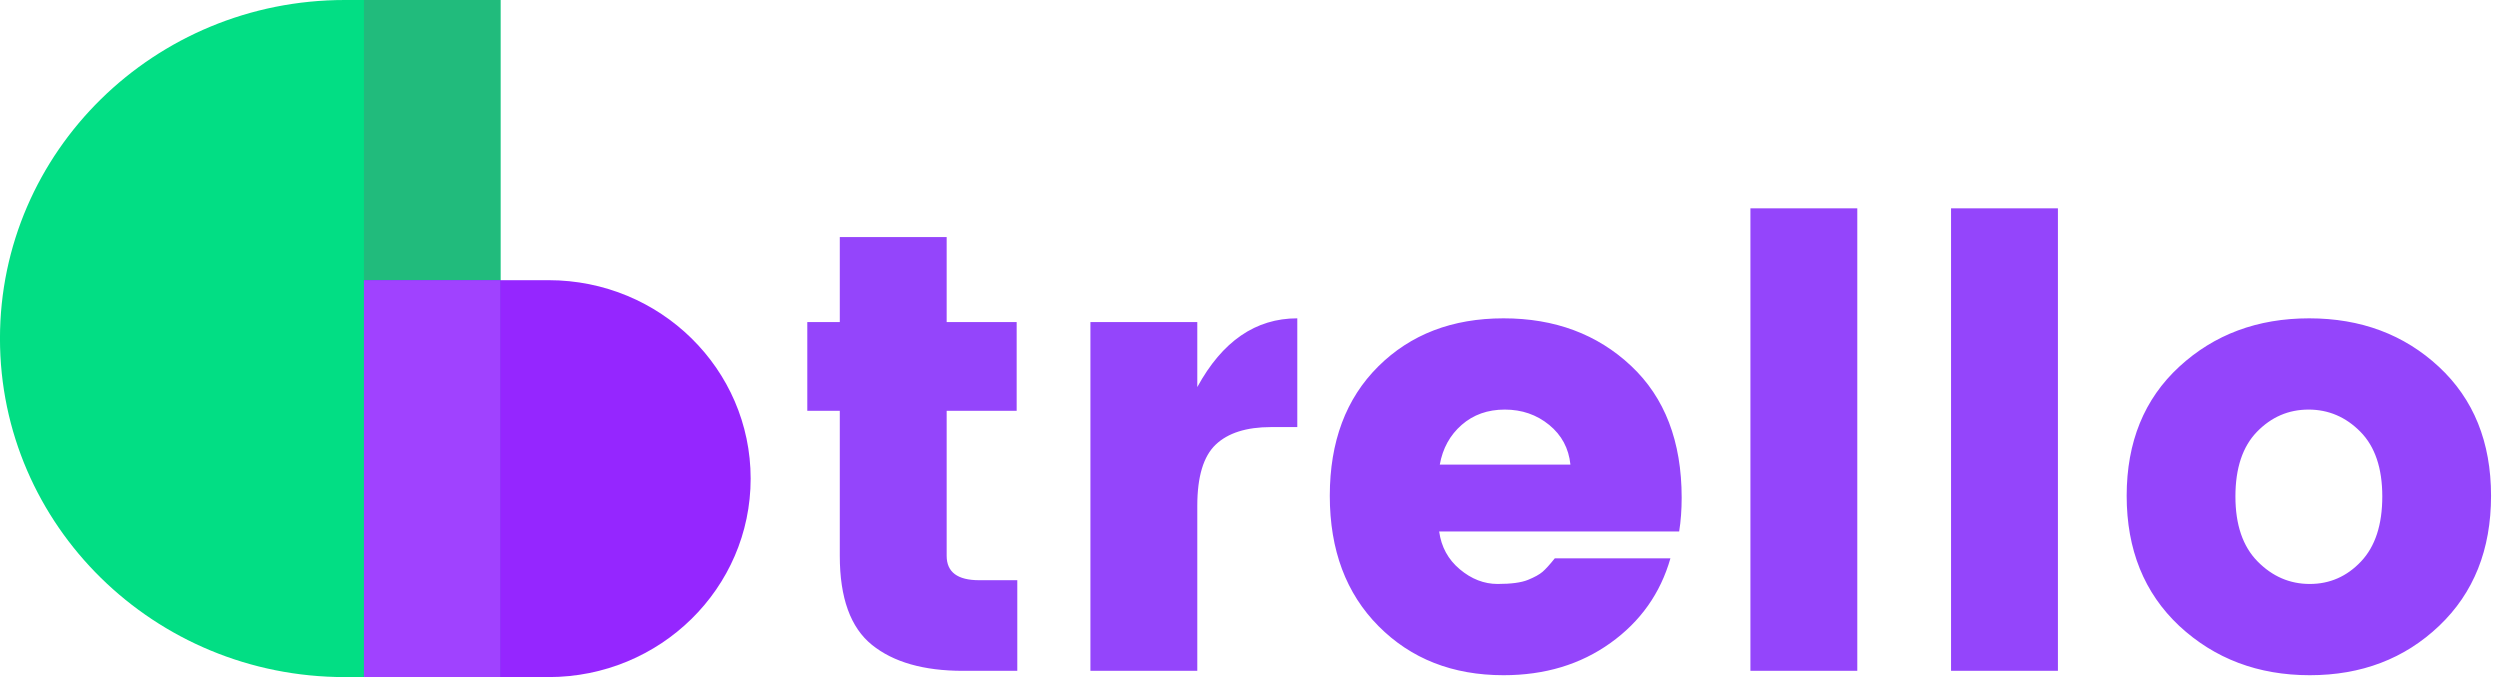 <?xml version="1.0" encoding="UTF-8"?>
<svg width="96px" height="26px" viewBox="0 0 96 26" version="1.1" xmlns="http://www.w3.org/2000/svg" xmlns:xlink="http://www.w3.org/1999/xlink">
    <!-- Generator: Sketch 53.2 (72643) - https://sketchapp.com -->
    <title>trello 2</title>
    <desc>Created with Sketch.</desc>
    <g id="Page-1" stroke="none" stroke-width="1" fill="none" fill-rule="evenodd">
        <g id="trello-2" fill-rule="nonzero">
            <g id="logo-mini">
                <path d="M8.00000002e-07,-5.32907052e-15 L5.978,-5.32907052e-15 C13.29,-6.64796034e-15 19.217,5.82 19.217,13 L19.217,13 C19.217,20.18 13.29,26 5.978,26 L8.00000002e-07,26 L8.00000002e-07,-5.32907052e-15 Z" id="Rectangle-Copy-4" fill="#02DE84" transform="translate(9.608, 13) scale(-1, 1) translate(-9.608, -13) "></path>
                <path d="M13.976,10.759 L21.065,10.759 C25.351,10.759 28.825,14.171 28.825,18.379 L28.825,18.379 C28.825,22.588 25.351,26 21.065,26 L13.976,26 L13.976,10.759 Z" id="Rectangle-Copy-5" fill="#8200FF" opacity="0.851"></path>
                <rect id="Rectangle-Copy-6" fill="#21BB7C" x="13.976" y="0" width="5.241" height="10.759"></rect>
                <rect id="Rectangle-Copy-7" fill="#A042FF" x="13.976" y="10.759" width="5.241" height="15.241"></rect>
            </g>
            <path d="M37.6,22.28 L39.064,22.28 L39.064,25.76 L36.976,25.76 C35.472,25.76 34.308,25.428 33.484,24.764 C32.66,24.1 32.248,22.96 32.248,21.344 L32.248,15.776 L31,15.776 L31,12.368 L32.248,12.368 L32.248,9.104 L36.352,9.104 L36.352,12.368 L39.04,12.368 L39.04,15.776 L36.352,15.776 L36.352,21.344 C36.352,21.968 36.768,22.28 37.6,22.28 Z M45.976,12.368 L45.976,14.864 C46.936,13.104 48.216,12.224 49.816,12.224 L49.816,16.4 L48.808,16.4 C47.864,16.4 47.156,16.624 46.684,17.072 C46.212,17.52 45.976,18.304 45.976,19.424 L45.976,25.76 L41.872,25.76 L41.872,12.368 L45.976,12.368 Z M57.736,25.928 C55.784,25.928 54.184,25.3 52.936,24.044 C51.688,22.788 51.064,21.12 51.064,19.04 C51.064,16.96 51.684,15.304 52.924,14.072 C54.164,12.84 55.768,12.224 57.736,12.224 C59.704,12.224 61.336,12.832 62.632,14.048 C63.928,15.264 64.576,16.952 64.576,19.112 C64.576,19.576 64.544,20.008 64.48,20.408 L55.264,20.408 C55.344,21 55.608,21.484 56.056,21.86 C56.504,22.236 56.988,22.424 57.508,22.424 C58.028,22.424 58.416,22.372 58.672,22.268 C58.928,22.164 59.116,22.06 59.236,21.956 C59.356,21.852 59.512,21.68 59.704,21.44 L64.144,21.44 C63.76,22.784 62.992,23.868 61.84,24.692 C60.688,25.516 59.32,25.928 57.736,25.928 Z M60.304,17.84 C60.24,17.216 59.968,16.708 59.488,16.316 C59.008,15.924 58.44,15.728 57.784,15.728 C57.128,15.728 56.576,15.924 56.128,16.316 C55.68,16.708 55.4,17.216 55.288,17.84 L60.304,17.84 Z M67.216,25.76 L67.216,8 L71.32,8 L71.32,25.76 L67.216,25.76 Z M74.92,25.76 L74.92,8 L79.024,8 L79.024,25.76 L74.92,25.76 Z M90.664,21.56 C91.208,20.984 91.48,20.152 91.48,19.064 C91.48,17.976 91.2,17.148 90.64,16.58 C90.08,16.012 89.416,15.728 88.648,15.728 C87.88,15.728 87.22,16.012 86.668,16.58 C86.116,17.148 85.84,17.976 85.84,19.064 C85.84,20.152 86.124,20.984 86.692,21.56 C87.26,22.136 87.928,22.424 88.696,22.424 C89.464,22.424 90.12,22.136 90.664,21.56 Z M83.68,24.032 C82.336,22.768 81.664,21.104 81.664,19.04 C81.664,16.976 82.336,15.324 83.68,14.084 C85.024,12.844 86.688,12.224 88.672,12.224 C90.656,12.224 92.316,12.844 93.652,14.084 C94.988,15.324 95.656,16.976 95.656,19.04 C95.656,21.104 94.992,22.768 93.664,24.032 C92.336,25.296 90.68,25.928 88.696,25.928 C86.712,25.928 85.04,25.296 83.68,24.032 Z" id="trello" fill="#9445FB"></path>
        </g>
    </g>
</svg>
